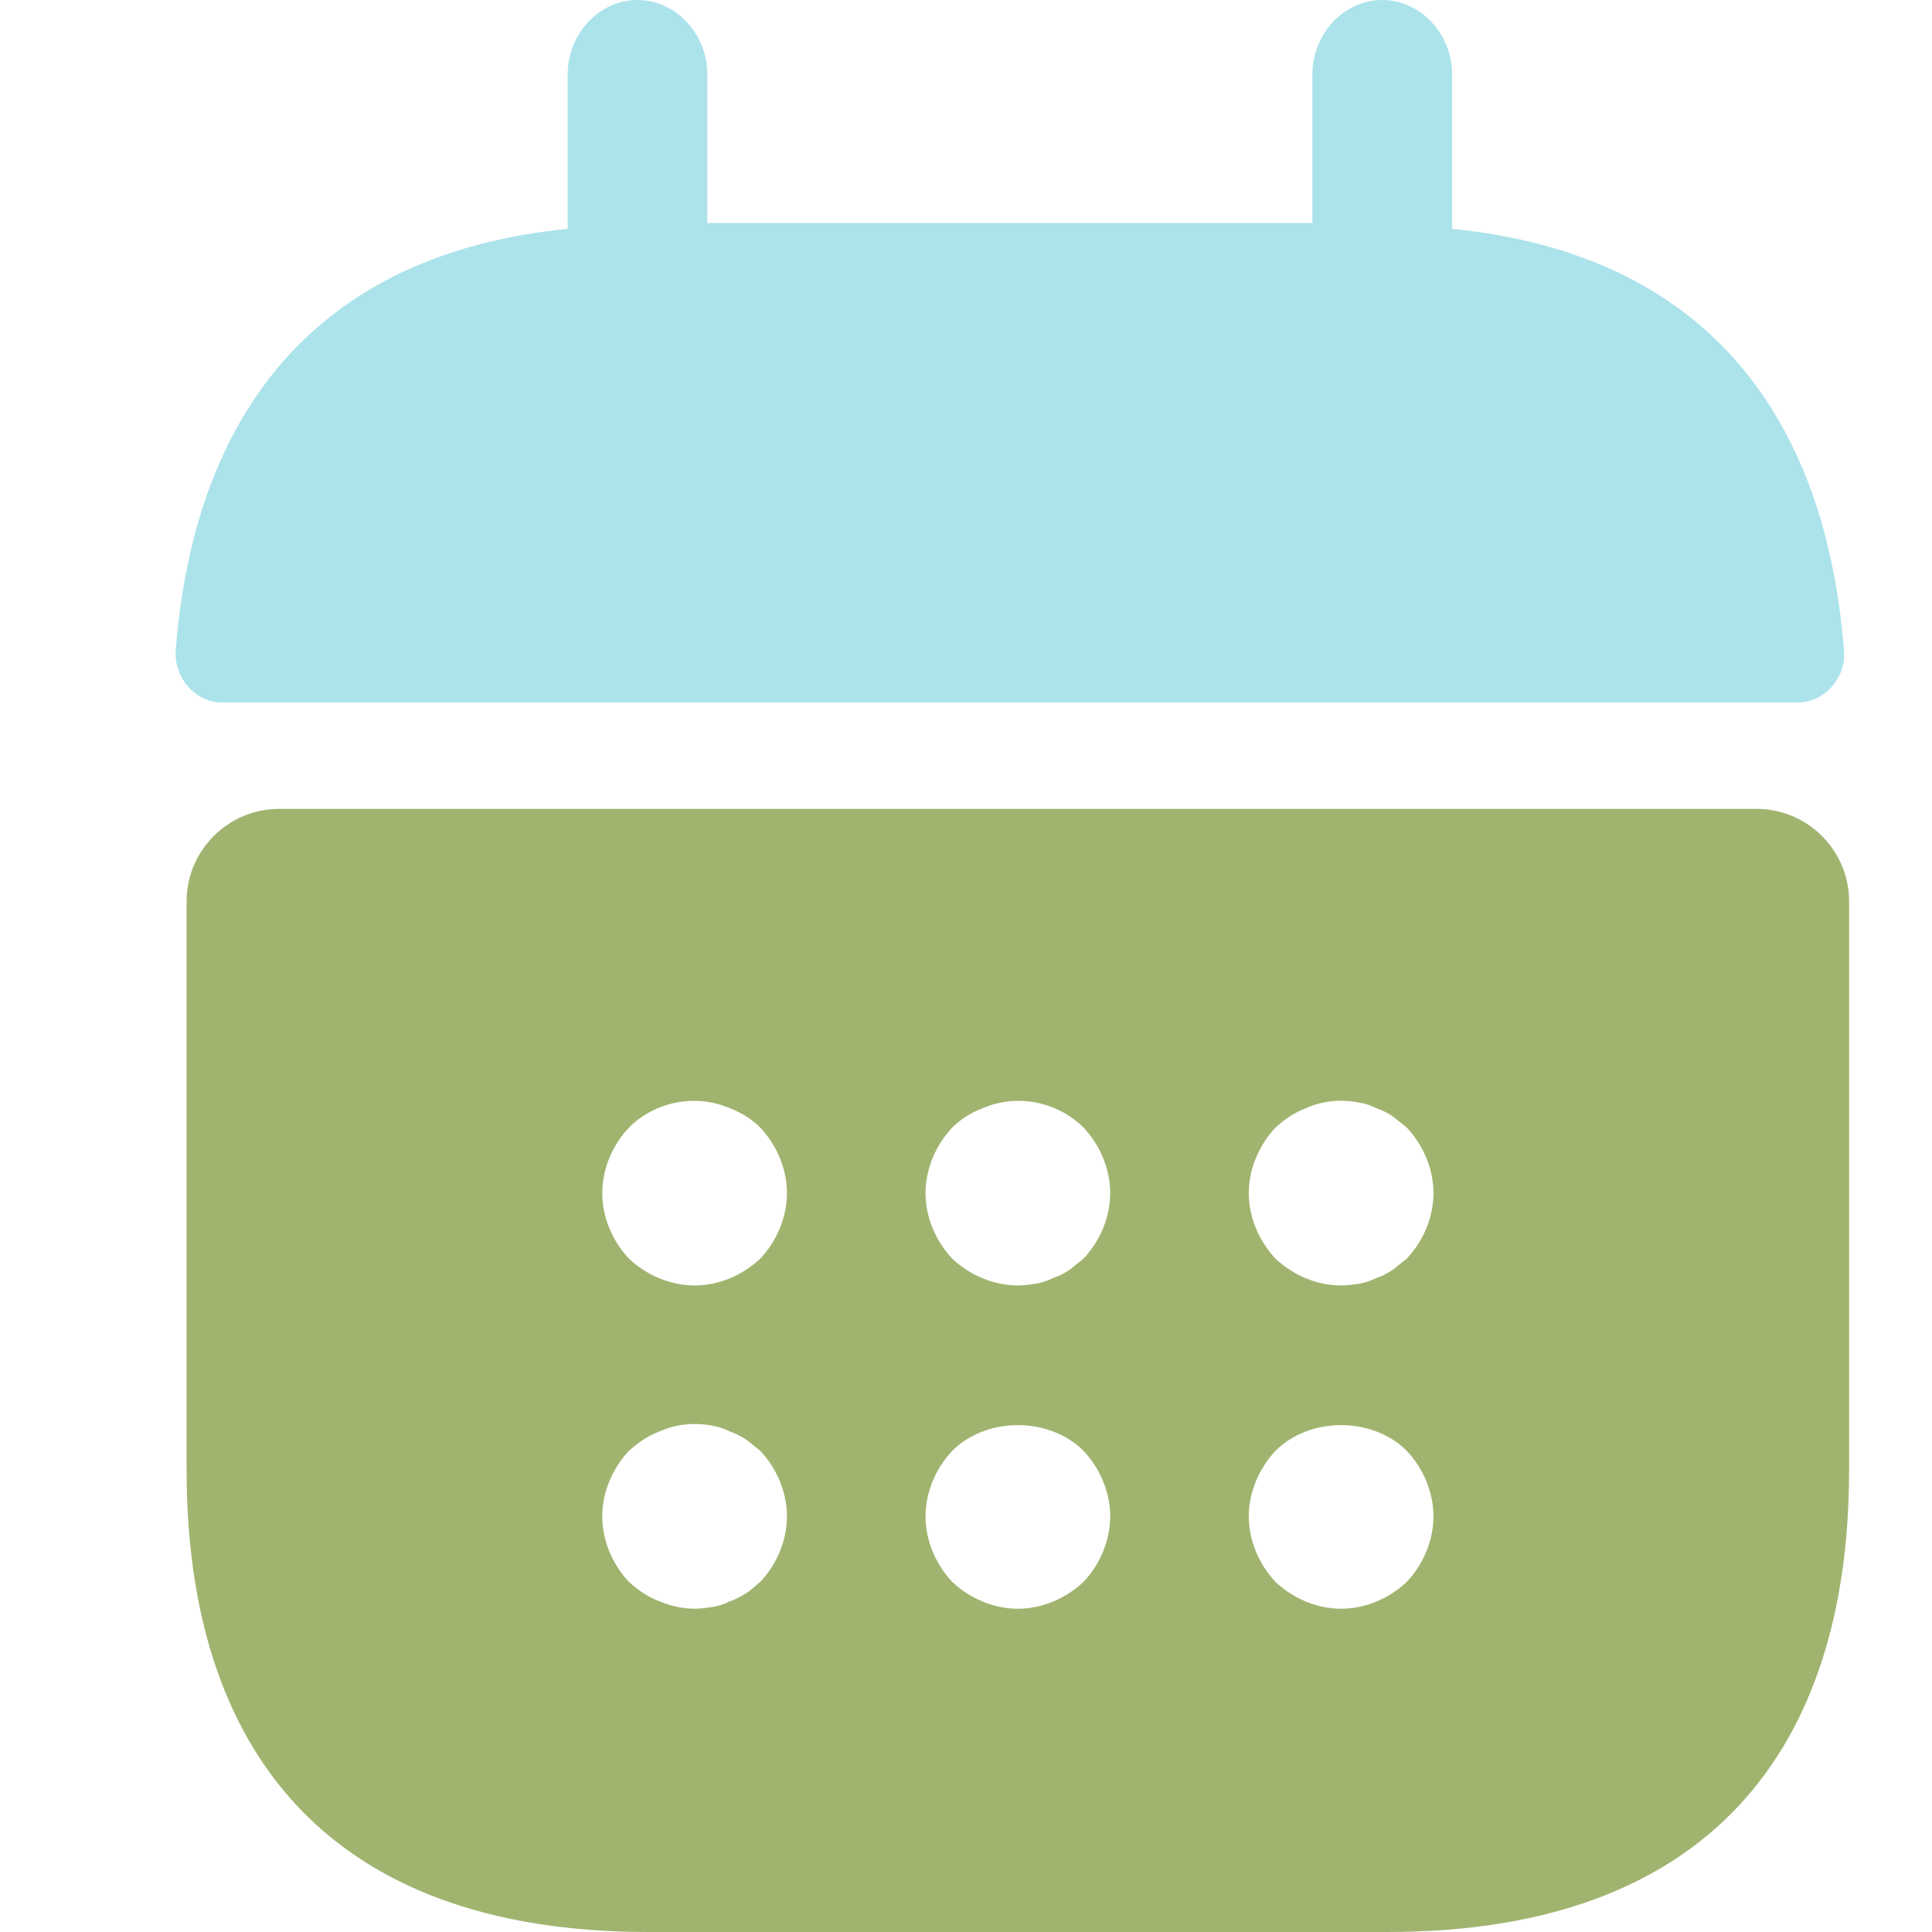 <svg xmlns="http://www.w3.org/2000/svg" width="22" height="22" viewBox="0 0 22 22" fill="none">
  <g clip-path="url(#clip0_3702_4793)">
    <path d="M20.005 9.211H3.177C2.598 9.211 2.125 9.684 2.125 10.263V16.741C2.125 19.897 3.703 22 7.384 22H15.798C19.479 22 21.056 19.897 21.056 16.741V10.263C21.056 9.684 20.583 9.211 20.005 9.211ZM8.656 18.014C8.604 18.056 8.551 18.109 8.499 18.14C8.435 18.182 8.372 18.214 8.309 18.235C8.246 18.266 8.183 18.287 8.12 18.298C8.046 18.308 7.983 18.319 7.91 18.319C7.773 18.319 7.636 18.287 7.51 18.235C7.373 18.182 7.268 18.109 7.163 18.014C6.973 17.814 6.858 17.541 6.858 17.267C6.858 16.994 6.973 16.72 7.163 16.52C7.268 16.426 7.373 16.352 7.51 16.3C7.699 16.215 7.91 16.195 8.12 16.236C8.183 16.247 8.246 16.268 8.309 16.3C8.372 16.321 8.435 16.352 8.499 16.394L8.656 16.52C8.846 16.72 8.961 16.994 8.961 17.267C8.961 17.541 8.846 17.814 8.656 18.014ZM8.656 14.333C8.456 14.522 8.183 14.638 7.91 14.638C7.636 14.638 7.363 14.522 7.163 14.333C6.973 14.133 6.858 13.86 6.858 13.586C6.858 13.313 6.973 13.039 7.163 12.839C7.457 12.545 7.92 12.45 8.309 12.619C8.446 12.671 8.562 12.745 8.656 12.839C8.846 13.039 8.961 13.313 8.961 13.586C8.961 13.86 8.846 14.133 8.656 14.333ZM12.337 18.014C12.137 18.203 11.864 18.319 11.591 18.319C11.317 18.319 11.044 18.203 10.844 18.014C10.655 17.814 10.539 17.541 10.539 17.267C10.539 16.994 10.655 16.72 10.844 16.52C11.233 16.131 11.948 16.131 12.337 16.52C12.527 16.72 12.642 16.994 12.642 17.267C12.642 17.541 12.527 17.814 12.337 18.014ZM12.337 14.333L12.18 14.459C12.117 14.501 12.053 14.533 11.99 14.554C11.927 14.585 11.864 14.606 11.801 14.617C11.727 14.627 11.664 14.638 11.591 14.638C11.317 14.638 11.044 14.522 10.844 14.333C10.655 14.133 10.539 13.86 10.539 13.586C10.539 13.313 10.655 13.039 10.844 12.839C10.938 12.745 11.054 12.671 11.191 12.619C11.58 12.45 12.043 12.545 12.337 12.839C12.527 13.039 12.642 13.313 12.642 13.586C12.642 13.86 12.527 14.133 12.337 14.333ZM16.018 18.014C15.819 18.203 15.545 18.319 15.272 18.319C14.998 18.319 14.725 18.203 14.525 18.014C14.336 17.814 14.22 17.541 14.22 17.267C14.22 16.994 14.336 16.72 14.525 16.52C14.914 16.131 15.629 16.131 16.018 16.52C16.208 16.72 16.323 16.994 16.323 17.267C16.323 17.541 16.208 17.814 16.018 18.014ZM16.018 14.333L15.861 14.459C15.798 14.501 15.735 14.533 15.671 14.554C15.608 14.585 15.545 14.606 15.482 14.617C15.408 14.627 15.335 14.638 15.272 14.638C14.998 14.638 14.725 14.522 14.525 14.333C14.336 14.133 14.22 13.86 14.22 13.586C14.22 13.313 14.336 13.039 14.525 12.839C14.63 12.745 14.735 12.671 14.872 12.619C15.061 12.534 15.272 12.513 15.482 12.556C15.545 12.566 15.608 12.587 15.671 12.619C15.735 12.64 15.798 12.671 15.861 12.713L16.018 12.839C16.208 13.039 16.323 13.313 16.323 13.586C16.323 13.86 16.208 14.133 16.018 14.333Z" fill="#a0b46f"/>
    <path d="M16.535 2.606V0.846C16.535 0.384 16.174 0 15.739 0C15.305 0 14.944 0.384 14.944 0.846V2.539H8.054V0.846C8.054 0.384 7.694 0 7.259 0C6.824 0 6.464 0.384 6.464 0.846V2.606C3.602 2.889 2.213 4.705 2.001 7.402C1.98 7.729 2.234 8 2.531 8H20.467C20.775 8 21.029 7.718 20.997 7.402C20.785 4.705 19.397 2.889 16.535 2.606Z" fill="#ACE3EB"/>
  </g>
  <defs>
    <clipPath id="clip0_3702_4793">
      <rect width="22" height="22" fill="white"/>
    </clipPath>
  </defs>
</svg>